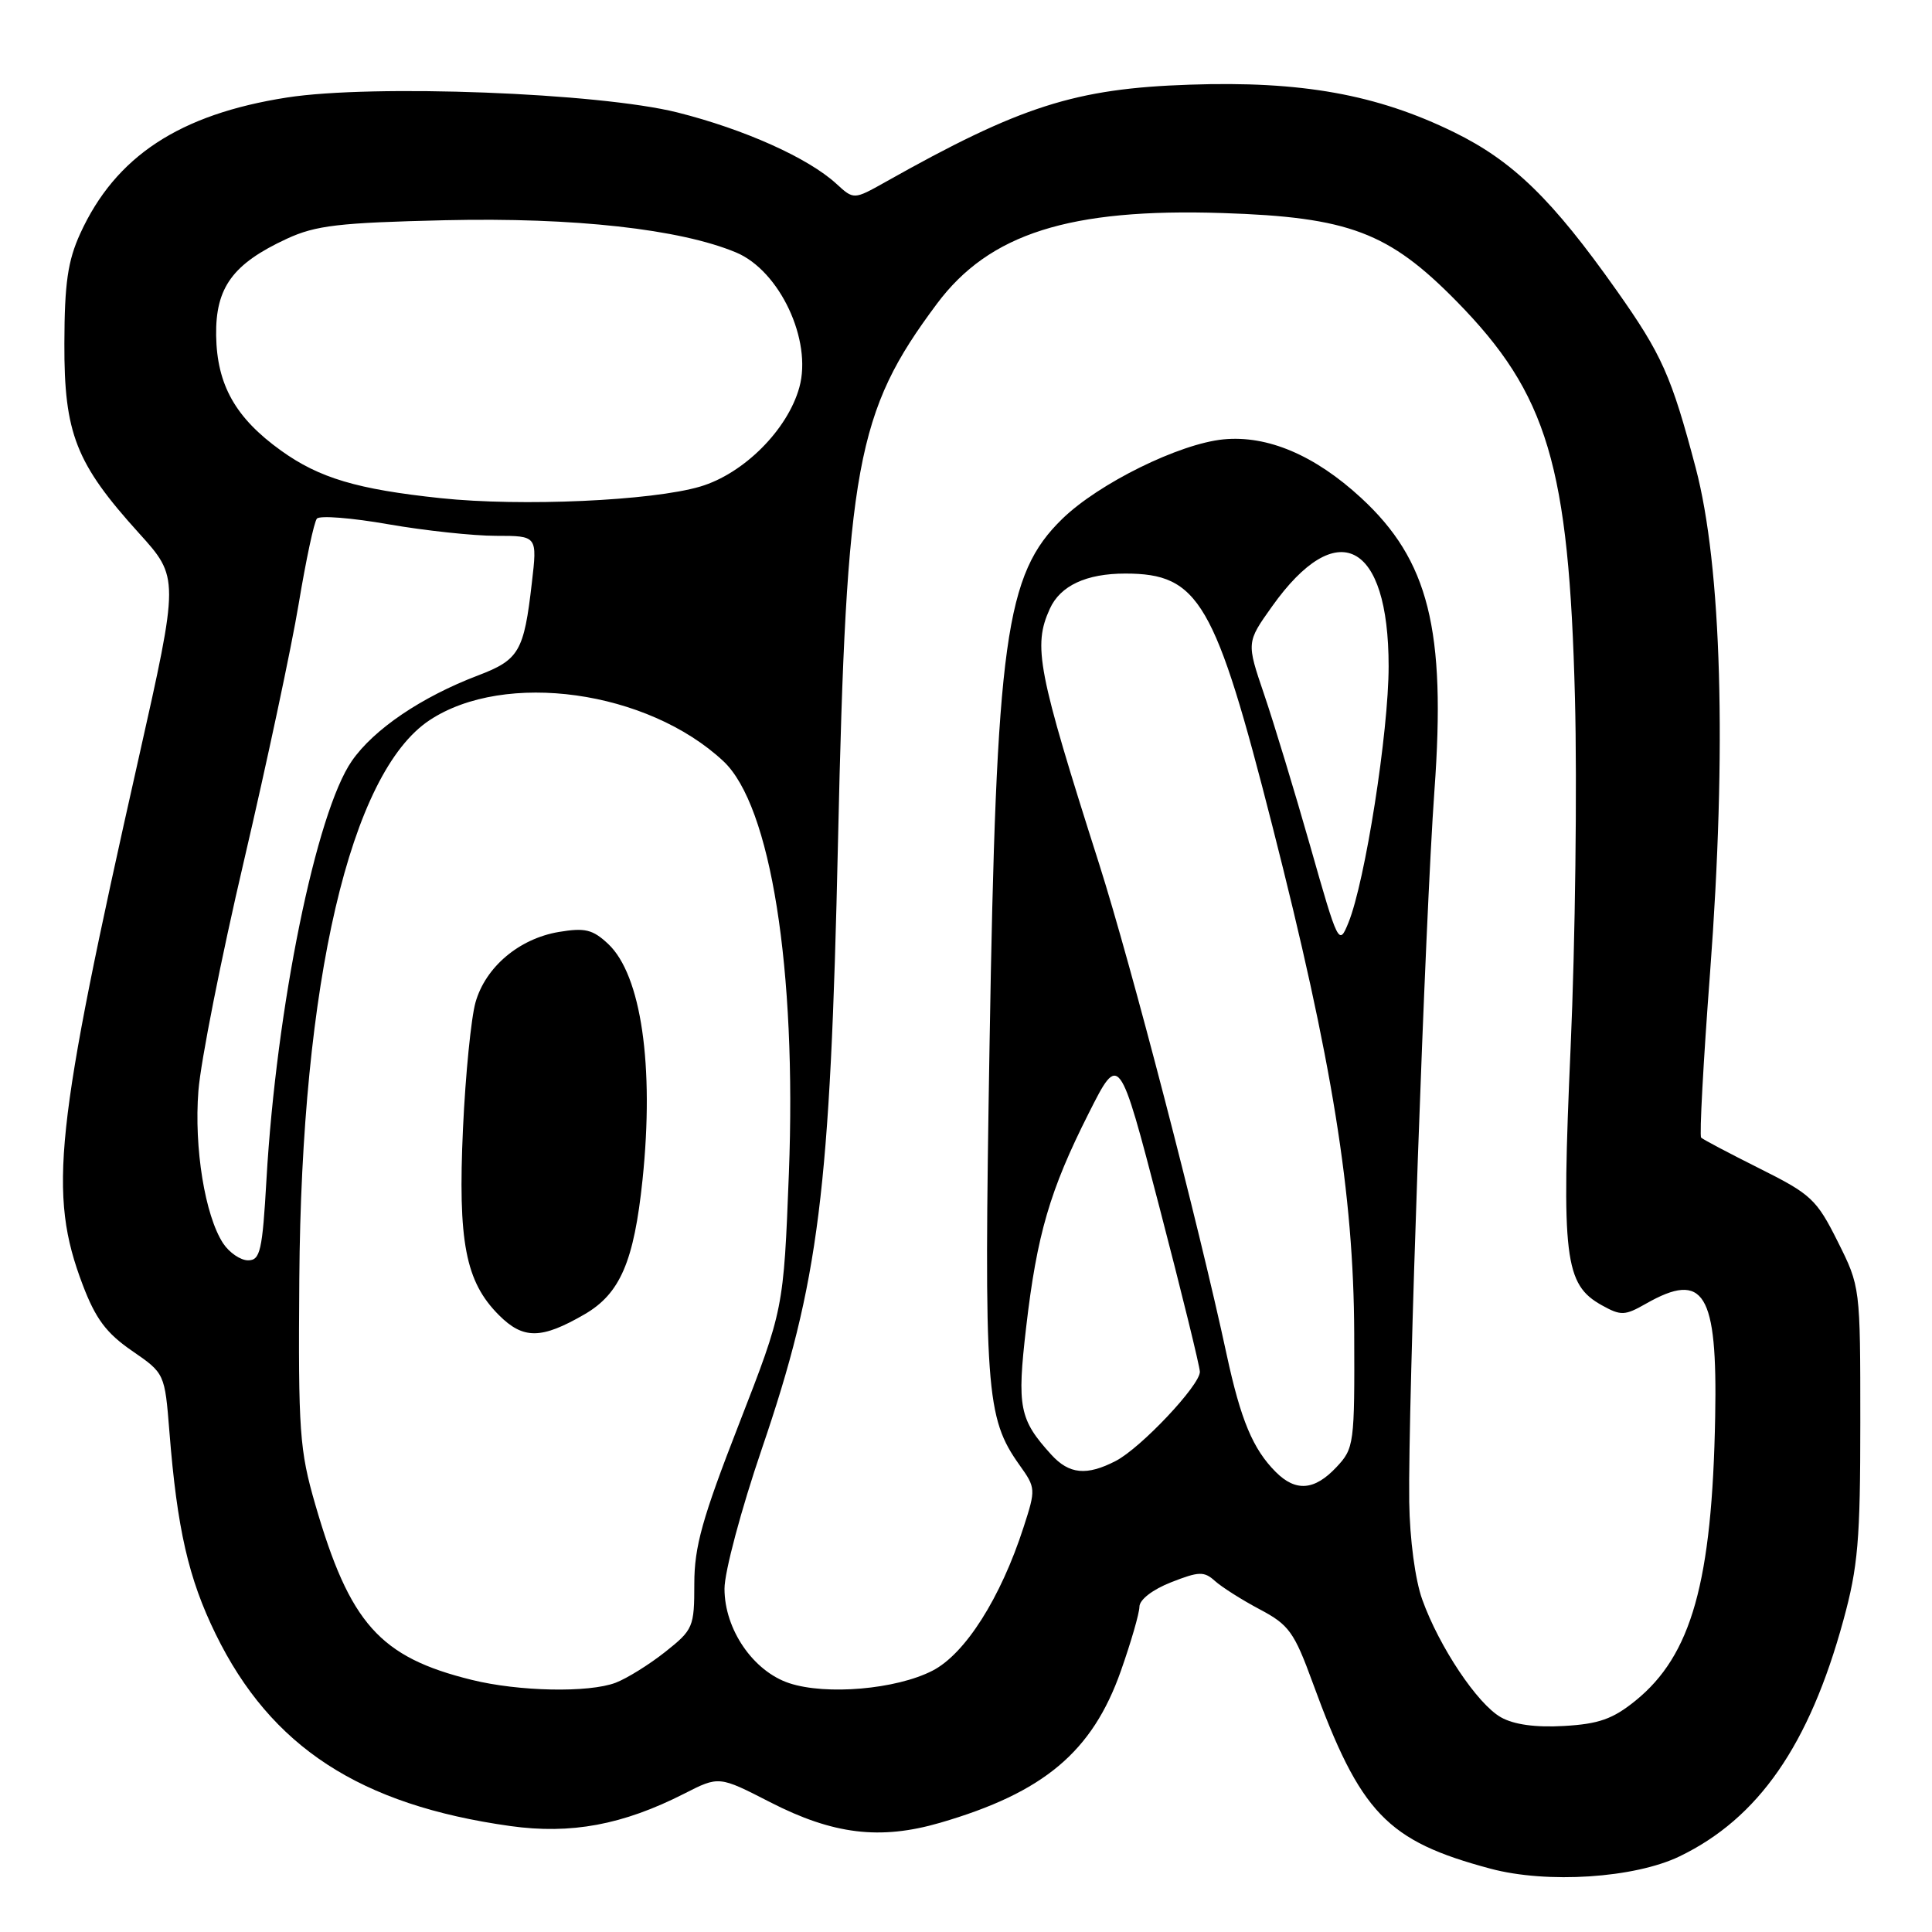 <?xml version="1.0" encoding="UTF-8" standalone="no"?>
<!DOCTYPE svg PUBLIC "-//W3C//DTD SVG 1.1//EN" "http://www.w3.org/Graphics/SVG/1.1/DTD/svg11.dtd" >
<svg xmlns="http://www.w3.org/2000/svg" xmlns:xlink="http://www.w3.org/1999/xlink" version="1.1" viewBox="0 0 256 256">
 <g >
 <path fill="currentColor"
d=" M 222.57 245.97 C 233.01 240.92 239.73 231.24 244.25 214.72 C 246.20 207.61 246.50 204.06 246.50 188.50 C 246.50 170.50 246.50 170.50 243.50 164.50 C 240.71 158.92 239.98 158.24 233.17 154.84 C 229.14 152.82 225.64 150.98 225.41 150.74 C 225.17 150.51 225.70 140.68 226.59 128.91 C 228.82 99.35 228.13 75.04 224.69 62.00 C 221.47 49.81 220.22 47.00 214.22 38.50 C 205.69 26.42 200.48 21.35 192.67 17.52 C 182.44 12.51 172.44 10.71 157.62 11.22 C 142.46 11.73 135.21 14.05 117.32 24.12 C 113.13 26.47 113.13 26.47 110.82 24.35 C 107.08 20.92 98.62 17.13 89.76 14.90 C 79.34 12.29 49.42 11.15 38.03 12.92 C 23.78 15.14 15.30 20.72 10.63 30.95 C 8.98 34.57 8.55 37.54 8.53 45.50 C 8.49 57.44 10.05 61.40 18.39 70.62 C 23.75 76.54 23.75 76.54 18.36 100.52 C 7.23 149.94 6.36 158.13 10.96 170.25 C 12.67 174.75 14.09 176.65 17.49 178.99 C 21.83 181.98 21.83 181.98 22.45 189.74 C 23.47 202.60 24.97 209.15 28.58 216.53 C 35.90 231.49 47.69 239.17 67.62 241.96 C 75.66 243.08 82.52 241.81 90.66 237.67 C 95.27 235.32 95.27 235.32 102.05 238.80 C 110.40 243.08 116.61 243.84 124.56 241.53 C 138.31 237.53 144.74 232.13 148.52 221.41 C 149.86 217.61 150.97 213.78 150.98 212.90 C 150.99 211.96 152.73 210.62 155.18 209.66 C 158.87 208.21 159.55 208.19 160.99 209.49 C 161.89 210.30 164.55 211.99 166.91 213.24 C 170.79 215.29 171.48 216.24 173.95 223.00 C 180.26 240.28 183.77 243.94 197.50 247.61 C 205.01 249.62 216.59 248.86 222.57 245.97 Z  M 198.88 227.55 C 195.77 225.80 190.70 218.21 188.46 211.96 C 187.52 209.36 186.80 203.96 186.73 199.00 C 186.55 186.42 188.84 121.76 190.07 104.74 C 191.62 83.41 189.31 74.23 180.34 65.96 C 174.21 60.31 167.94 57.65 162.10 58.22 C 156.25 58.80 145.60 64.05 140.77 68.74 C 133.20 76.10 132.01 84.69 131.12 138.47 C 130.36 184.35 130.61 187.83 135.10 194.14 C 137.25 197.15 137.26 197.34 135.63 202.36 C 132.60 211.74 127.89 219.16 123.55 221.38 C 118.74 223.85 109.49 224.65 104.58 223.03 C 99.81 221.45 96.00 215.91 96.00 210.52 C 95.99 208.31 98.22 199.97 100.94 192.00 C 108.53 169.76 110.01 158.01 111.04 111.50 C 112.15 61.67 113.45 54.59 124.14 40.26 C 131.08 30.95 141.72 27.57 162.00 28.23 C 178.73 28.77 184.01 30.77 193.00 39.92 C 205.07 52.22 207.90 61.68 208.69 92.50 C 208.99 104.05 208.73 124.83 208.12 138.68 C 206.88 166.74 207.30 170.20 212.26 172.96 C 214.78 174.36 215.30 174.34 218.09 172.75 C 225.80 168.36 227.58 171.26 227.27 187.72 C 226.87 209.63 224.14 219.33 216.71 225.35 C 213.71 227.78 211.84 228.44 207.23 228.70 C 203.47 228.92 200.60 228.52 198.88 227.55 Z  M 62.50 222.59 C 50.32 219.59 46.34 215.12 41.77 199.34 C 39.69 192.15 39.51 189.68 39.66 169.50 C 39.94 130.13 46.41 102.39 56.92 95.43 C 66.89 88.83 85.80 91.47 95.85 100.86 C 102.13 106.73 105.57 128.39 104.53 155.50 C 103.83 173.50 103.83 173.50 97.92 188.69 C 93.05 201.19 92.00 204.94 92.00 209.85 C 92.00 215.60 91.85 215.95 88.14 218.89 C 86.02 220.57 83.07 222.40 81.58 222.97 C 78.02 224.32 68.76 224.14 62.50 222.59 Z  M 77.46 174.15 C 82.17 171.42 84.01 167.15 85.14 156.31 C 86.71 141.20 84.96 129.19 80.59 125.08 C 78.53 123.15 77.52 122.91 74.04 123.49 C 68.78 124.38 64.34 128.13 63.01 132.81 C 62.43 134.84 61.68 142.35 61.35 149.50 C 60.66 164.54 61.67 169.82 66.11 174.26 C 69.34 177.49 71.73 177.47 77.46 174.15 Z  M 169.05 195.05 C 166.02 192.02 164.41 188.17 162.54 179.50 C 158.81 162.14 149.87 127.78 145.65 114.50 C 137.47 88.84 136.85 85.62 139.11 80.66 C 140.50 77.60 143.94 76.00 149.10 76.00 C 158.87 76.00 161.01 79.67 168.61 109.50 C 176.54 140.60 179.37 158.18 179.44 176.66 C 179.50 191.37 179.43 191.91 177.08 194.41 C 174.18 197.50 171.70 197.70 169.05 195.05 Z  M 139.30 192.75 C 135.06 188.09 134.74 186.46 135.97 175.87 C 137.40 163.57 139.11 157.72 144.26 147.51 C 148.30 139.50 148.30 139.50 153.64 160.00 C 156.58 171.28 158.98 181.07 158.99 181.77 C 159.00 183.56 151.17 191.86 147.85 193.58 C 143.98 195.58 141.67 195.35 139.30 192.75 Z  M 29.56 164.74 C 27.16 161.06 25.70 152.10 26.29 144.54 C 26.59 140.67 29.31 126.93 32.34 114.00 C 35.36 101.07 38.62 85.78 39.58 80.00 C 40.54 74.22 41.62 69.15 41.99 68.72 C 42.37 68.28 46.63 68.62 51.47 69.47 C 56.30 70.31 62.72 71.00 65.73 71.00 C 71.20 71.00 71.20 71.00 70.47 77.25 C 69.43 86.33 68.78 87.43 63.34 89.50 C 55.85 92.35 49.53 96.63 46.62 100.83 C 41.89 107.65 36.62 133.50 35.31 156.25 C 34.77 165.76 34.48 167.00 32.87 167.00 C 31.87 167.00 30.38 165.98 29.56 164.74 Z  M 173.62 112.14 C 171.54 104.85 168.79 95.79 167.50 92.00 C 165.16 85.12 165.16 85.12 168.55 80.36 C 177.16 68.25 184.00 71.75 184.00 88.28 C 184.00 96.99 180.89 116.83 178.67 122.27 C 177.42 125.35 177.32 125.17 173.62 112.14 Z  M 58.40 66.01 C 47.33 64.84 42.31 63.35 37.23 59.70 C 31.20 55.37 28.74 51.00 28.64 44.45 C 28.55 38.09 30.84 34.96 38.00 31.64 C 41.85 29.86 44.89 29.51 59.00 29.18 C 76.09 28.79 90.11 30.35 97.53 33.45 C 103.31 35.86 107.64 45.09 105.92 51.32 C 104.37 56.94 98.56 62.76 92.79 64.47 C 86.42 66.36 69.09 67.14 58.40 66.01 Z "/>
</g>
</svg>